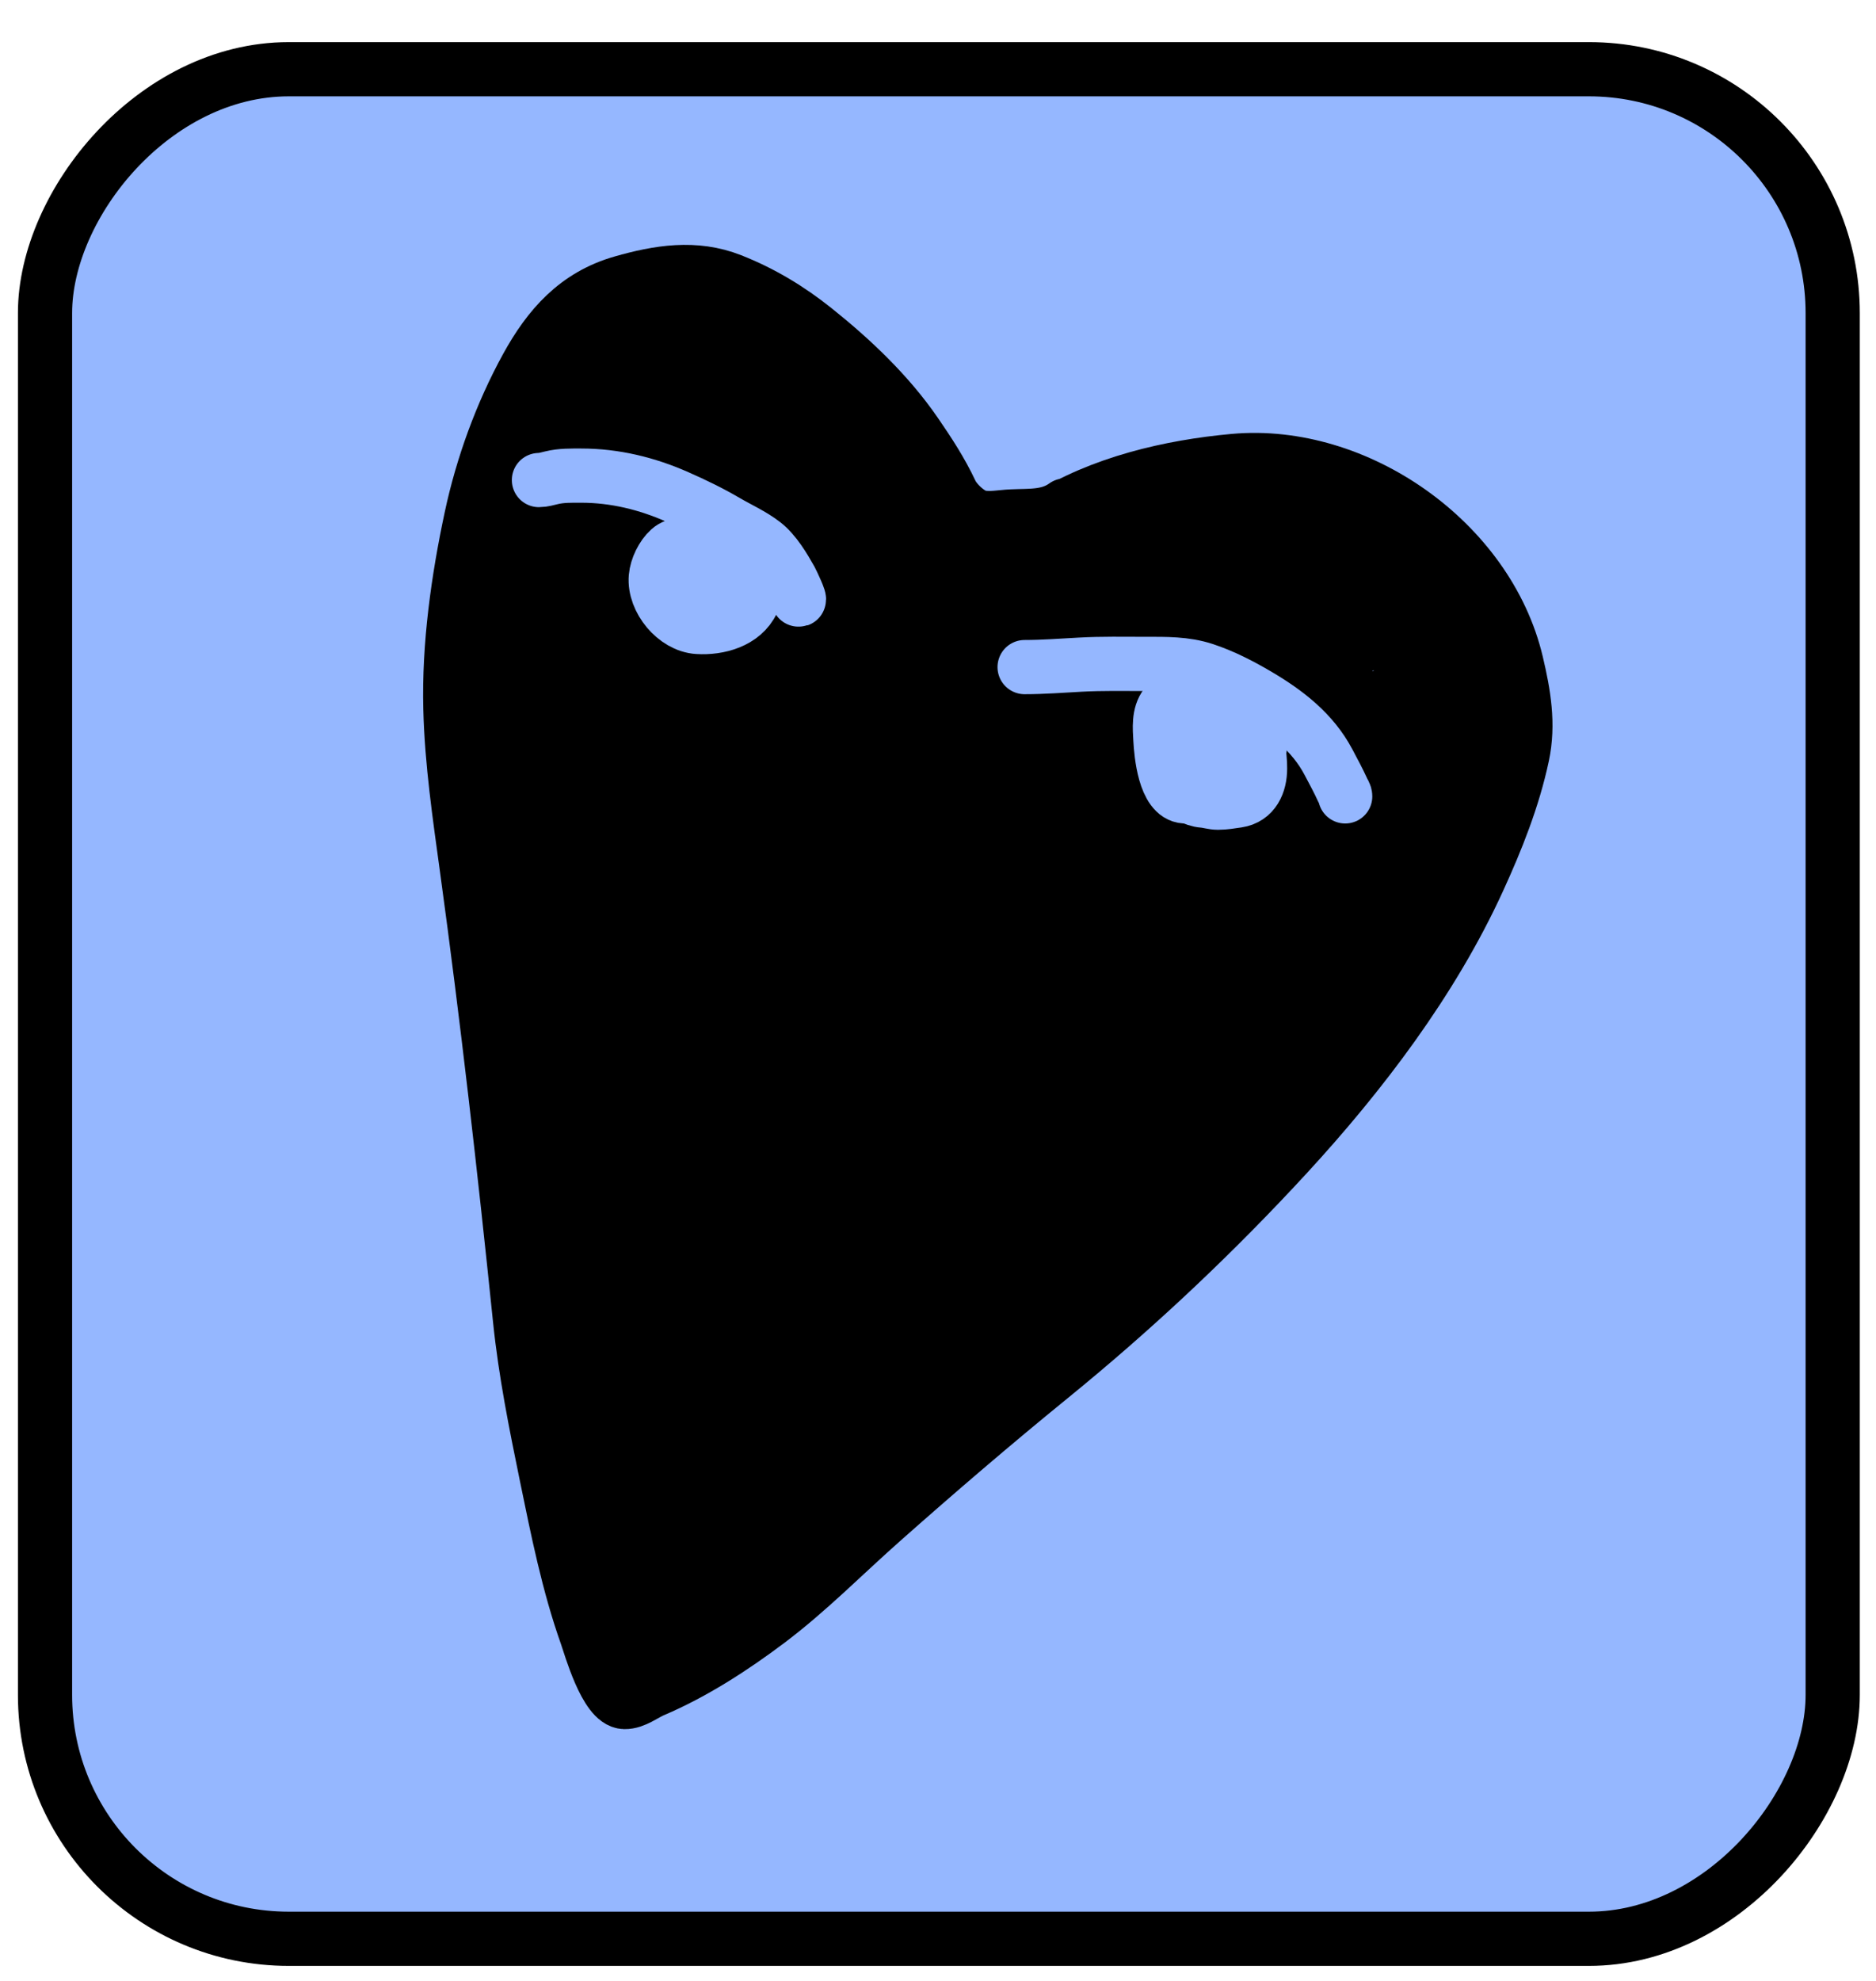 <svg width="36" height="38" viewBox="0 0 36 38" fill="none" xmlns="http://www.w3.org/2000/svg">
<rect x="-0.52" y="0.52" width="34.305" height="35.864" rx="4.678" transform="matrix(-1 0 0 1 34.649 0.808)" fill="#95B7FF" stroke="black" stroke-width="1.04"/>
<path d="M16.455 11.802C16.731 11.745 17.007 11.689 17.283 11.633C17.827 11.523 18.175 11.258 18.628 10.954C19.117 10.625 19.574 10.247 20.073 9.93C21.12 9.264 22.456 8.953 23.68 8.842C26.029 8.628 28.549 10.383 29.1 12.718C29.24 13.309 29.341 13.891 29.213 14.492C29.038 15.317 28.718 16.118 28.369 16.879C27.483 18.816 26.121 20.604 24.692 22.156C23.279 23.69 21.773 25.106 20.158 26.42C19.057 27.316 17.98 28.24 16.917 29.182C16.195 29.821 15.51 30.52 14.739 31.1C14.066 31.607 13.31 32.096 12.535 32.425C12.367 32.496 12.177 32.654 11.984 32.65C11.629 32.642 11.332 31.585 11.257 31.371C10.905 30.379 10.699 29.338 10.487 28.309C10.283 27.315 10.083 26.324 9.979 25.313C9.681 22.418 9.354 19.539 8.959 16.657C8.82 15.639 8.669 14.625 8.643 13.596C8.612 12.38 8.791 11.112 9.044 9.928C9.257 8.933 9.622 7.929 10.11 7.041C10.536 6.265 11.065 5.669 11.938 5.42C12.639 5.22 13.336 5.105 14.033 5.38C14.617 5.61 15.141 5.925 15.634 6.319C16.35 6.891 17.046 7.55 17.567 8.308C17.825 8.683 18.055 9.034 18.251 9.449C18.339 9.635 18.606 9.888 18.813 9.924C19.022 9.96 19.206 9.916 19.413 9.907C19.778 9.89 20.123 9.924 20.439 9.696" stroke="black" stroke-width="1.04" stroke-linecap="round"/>
<path d="M21.375 15.544C20.926 15.544 22.273 15.537 22.722 15.544C23.39 15.555 24.129 15.745 24.585 16.269C24.843 16.565 25.063 16.892 25.224 17.249C25.277 17.367 25.311 17.485 25.349 17.608C25.353 17.619 25.381 17.742 25.387 17.74C25.477 17.703 24.898 16.801 24.863 16.755C24.584 16.385 24.193 16.165 23.799 15.944C23.211 15.615 22.389 15.569 21.726 15.569C21.459 15.569 21.201 15.625 20.954 15.73C20.906 15.751 20.668 15.819 20.7 15.875C20.751 15.964 20.758 16.076 20.781 16.175C20.832 16.391 20.904 16.6 20.988 16.806C21.177 17.276 21.469 17.565 21.864 17.874C22.576 18.433 23.327 18.817 24.238 18.899C24.589 18.931 25.014 18.829 25.274 18.569" stroke="black" stroke-width="1.04" stroke-linecap="round"/>
<path d="M23.55 16.819C23.55 17.314 23.629 17.965 23.136 18.264C23.038 18.324 22.773 18.368 22.689 18.261C22.5 18.023 22.557 17.581 22.656 17.324C22.741 17.101 22.858 16.87 23.1 16.794C23.203 16.761 23.428 16.729 23.525 16.787C23.686 16.882 23.69 17.265 23.633 17.419C23.561 17.613 23.312 17.676 23.128 17.667C22.876 17.655 22.823 17.352 22.829 17.146C22.837 16.895 23.02 16.586 23.275 16.519C23.385 16.489 23.562 16.466 23.675 16.505C23.866 16.571 23.825 16.797 23.825 16.956C23.825 17.432 23.48 17.852 23 17.913C22.786 17.94 22.733 17.701 22.727 17.542C22.717 17.289 22.784 17.097 22.875 16.869" stroke="black" stroke-width="1.04" stroke-linecap="round"/>
<path d="M17.101 15.494C17.101 14.622 17.175 13.784 16.654 13.028C16.315 12.536 15.868 12.022 15.315 11.77C14.832 11.549 14.245 11.451 13.713 11.445C13.591 11.444 13.469 11.445 13.346 11.445C13.045 11.445 12.862 11.817 12.727 12.039C12.539 12.348 12.475 12.644 12.477 13.006C12.481 13.764 12.694 14.552 13.067 15.214C13.591 16.143 14.724 16.639 15.738 16.755C16.052 16.791 16.432 16.741 16.639 16.492C16.77 16.335 16.733 16.124 16.79 15.944C16.84 15.788 16.845 15.642 16.853 15.48C16.862 15.283 16.901 15.093 16.901 14.894" stroke="black" stroke-width="1.04" stroke-linecap="round"/>
<path d="M16.451 13.894C16.23 14.065 16.051 14.282 15.812 14.432C15.573 14.582 15.311 14.669 15.035 14.725C14.654 14.802 14.105 14.777 14.002 14.3C13.786 13.307 15.246 12.899 15.971 12.895C16.221 12.893 16.572 12.869 16.598 13.197C16.634 13.647 16.386 13.998 16.065 14.29C15.766 14.563 15.377 14.682 14.976 14.714C14.782 14.729 14.478 14.76 14.417 14.516C14.343 14.22 14.71 13.864 14.913 13.7C15.155 13.504 15.411 13.362 15.726 13.346C15.788 13.343 16.051 13.306 16.051 13.414C16.051 13.566 15.735 13.667 15.628 13.718C15.436 13.809 15.239 13.872 15.043 13.95C14.971 13.979 14.878 14.044 14.802 14.044" stroke="black" stroke-width="1.04" stroke-linecap="round"/>
<path d="M14.777 19.693C15.014 19.548 15.244 19.414 15.51 19.322C15.951 19.169 16.417 19.17 16.879 19.168C17.321 19.166 17.745 19.175 18.152 19.374C18.554 19.57 18.933 19.926 19.171 20.304C19.213 20.371 19.477 20.716 19.409 20.809C19.118 21.206 18.898 21.617 18.462 21.89C18.14 22.092 17.727 22.148 17.355 22.179C16.925 22.214 16.483 22.239 16.051 22.206C15.417 22.158 14.819 21.934 14.378 21.468C14.147 21.223 14.125 20.84 14.154 20.518C14.175 20.294 14.333 20.124 14.402 19.918" stroke="black" stroke-width="1.04" stroke-linecap="round"/>
<path d="M16.701 19.668C16.9 19.668 16.851 20.361 16.851 20.471C16.851 20.725 16.882 21.221 16.571 21.343C16.378 21.418 16.264 21.249 16.19 21.093C16.021 20.737 15.912 20.31 15.955 19.913C16.002 19.486 16.714 19.434 16.984 19.649C17.157 19.787 17.248 20.043 17.276 20.254C17.309 20.5 17.34 20.805 17.286 21.05C17.25 21.214 17.076 21.255 16.926 21.235C16.577 21.187 16.408 20.74 16.357 20.443C16.312 20.183 16.286 19.643 16.676 19.643C16.997 19.643 17.015 20.086 17.026 20.318" stroke="black" stroke-width="1.04" stroke-linecap="round"/>
<path d="M10.602 19.443C10.771 19.443 10.954 19.422 11.116 19.474C11.417 19.571 11.674 19.947 11.849 20.191C12.307 20.826 12.443 21.554 12.427 22.329C12.418 22.756 12.194 23.121 12.005 23.49C11.963 23.571 11.854 23.855 11.878 23.626C11.887 23.544 11.897 23.463 11.903 23.381C11.906 23.352 11.929 23.227 11.927 23.329C11.922 23.601 11.775 23.934 11.616 24.151C11.528 24.271 11.455 24.172 11.347 24.085C11.031 23.833 10.805 23.521 10.547 23.218C10.187 22.794 9.824 22.399 9.715 21.841C9.615 21.332 9.597 20.773 9.802 20.288C9.854 20.165 9.924 20.037 9.99 19.92C10.027 19.853 10.102 19.771 10.102 19.693" stroke="black" stroke-width="1.04" stroke-linecap="round"/>
<path d="M11.952 21.443C11.829 21.443 11.7 21.598 11.604 21.665C11.509 21.731 11.313 21.693 11.202 21.693C10.99 21.693 10.796 21.575 10.858 21.323C10.913 21.097 11.466 20.812 11.69 20.932C11.855 21.021 11.827 21.177 11.827 21.337C11.827 21.552 11.657 21.872 11.426 21.918C11.249 21.953 10.969 22.057 10.883 21.823C10.684 21.286 11.436 20.785 11.902 21.018" stroke="black" stroke-width="1.04" stroke-linecap="round"/>
<path d="M14.802 26.617C14.802 26.369 14.969 26.166 15.139 25.992C15.445 25.678 15.998 25.573 16.418 25.547C17.079 25.508 17.765 25.576 18.32 25.967C18.771 26.284 18.332 26.984 18.147 27.308C17.615 28.239 16.362 28.856 15.429 28.105C15.064 27.811 14.942 27.339 14.802 26.917" stroke="black" stroke-width="1.04" stroke-linecap="round"/>
<path d="M16.526 26.217C16.597 26.366 16.551 26.606 16.551 26.765C16.551 26.799 16.569 27.267 16.476 27.105C16.371 26.922 16.304 26.752 16.257 26.542C16.234 26.44 16.215 26.164 16.326 26.381C16.432 26.587 16.488 26.829 16.601 27.028C16.642 27.099 16.791 27.077 16.839 27.029C16.953 26.915 17.138 26.179 16.876 26.092" stroke="black" stroke-width="1.04" stroke-linecap="round"/>
<path d="M25.849 11.545C25.839 11.64 25.704 11.764 25.646 11.832C25.52 11.983 25.323 12.21 25.145 12.293C24.904 12.407 24.646 12.467 24.384 12.507C24.127 12.546 23.796 12.609 23.562 12.471C23.21 12.262 22.965 11.931 22.705 11.62C22.543 11.425 22.335 11.094 22.444 10.839C22.534 10.631 22.624 10.399 22.787 10.236C22.989 10.033 23.258 9.935 23.523 9.847C24.129 9.645 24.832 9.655 25.409 9.933C25.892 10.165 25.874 10.723 25.874 11.17" stroke="black" stroke-width="1.04" stroke-linecap="round"/>
<path d="M24.575 10.445C24.575 10.642 24.631 10.94 24.53 11.114C24.444 11.262 24.287 11.278 24.144 11.189C23.778 10.962 23.9 10.418 23.9 10.045" stroke="black" stroke-width="1.04" stroke-linecap="round"/>
<path d="M17.723 10.274C17.78 10.274 18.137 10.274 18 10.274C17.9 10.274 17.609 10.261 17.609 10.104C17.609 10.04 17.827 10.07 17.867 10.075C18.06 10.101 18.049 10.317 17.904 10.406C17.817 10.46 17.578 10.513 17.554 10.365C17.53 10.222 18.137 10.271 18.23 10.276C18.326 10.281 18.381 10.298 18.381 10.401C18.381 10.664 17.755 10.611 17.612 10.566C17.221 10.442 16.897 10.076 16.761 9.694C16.709 9.545 16.703 9.384 16.673 9.23C16.63 9.007 16.567 8.79 16.479 8.581C16.428 8.461 16.211 8.004 16.489 8.306C16.897 8.75 17.136 9.299 17.4 9.833C17.403 9.84 17.468 9.986 17.48 9.982C17.487 9.98 17.208 9.448 17.195 9.424C17.053 9.155 16.894 8.889 16.771 8.61C16.712 8.474 16.793 8.506 16.88 8.589C17.201 8.894 17.406 9.354 17.58 9.752C17.777 10.202 17.947 10.675 18.067 11.151C18.069 11.16 18.15 11.5 18.121 11.487C18.049 11.454 17.979 11.347 17.935 11.289C17.809 11.124 17.696 10.949 17.589 10.771C17.256 10.217 17.005 9.614 16.746 9.023C16.735 8.996 16.508 8.63 16.501 8.644C16.483 8.68 16.5 8.788 16.503 8.812C16.524 9.024 16.572 9.231 16.615 9.439C16.728 9.991 16.818 10.548 16.933 11.1C16.96 11.232 16.986 11.364 17.014 11.496C17.037 11.611 16.785 11.433 16.683 11.375C16.256 11.131 15.846 10.854 15.442 10.576C15.246 10.442 15.052 10.305 14.864 10.161C14.846 10.147 14.713 10.061 14.702 10.02C14.691 9.977 14.79 10.039 14.828 10.06C14.98 10.142 15.124 10.242 15.268 10.339C15.619 10.576 15.966 10.822 16.306 11.076C16.417 11.159 16.634 11.276 16.708 11.4C16.75 11.469 16.563 11.333 16.491 11.296C16.235 11.166 15.976 11.039 15.718 10.913C15.336 10.726 14.944 10.551 14.577 10.336C14.555 10.323 14.443 10.272 14.427 10.239C14.393 10.171 14.572 10.289 14.642 10.32C15.022 10.489 15.452 10.71 15.777 10.979C15.918 11.094 15.421 10.9 15.247 10.847C14.938 10.752 14.64 10.644 14.339 10.527C14.188 10.468 14.35 10.501 14.417 10.512C14.563 10.534 14.711 10.58 14.846 10.638C14.853 10.641 14.992 10.696 14.934 10.701C14.453 10.738 13.925 10.63 13.456 10.539C13.217 10.493 12.98 10.43 12.752 10.346C12.601 10.292 12.698 10.3 12.791 10.336C12.969 10.406 13.143 10.486 13.321 10.556C13.357 10.57 13.482 10.604 13.495 10.648C13.5 10.666 13.459 10.661 13.441 10.661C13.322 10.655 13.207 10.626 13.094 10.595C12.668 10.478 12.243 10.344 11.827 10.196C11.638 10.129 11.44 10.062 11.26 9.972C11.178 9.93 11.431 10.043 11.514 10.084C11.749 10.199 11.981 10.325 12.222 10.428C12.399 10.504 11.866 10.279 11.697 10.186C11.377 10.009 11.043 9.825 10.788 9.558C10.603 9.363 10.533 9.177 10.831 9.063C11.302 8.884 11.717 9.253 11.803 9.702C11.822 9.804 11.849 9.982 11.762 10.064C11.548 10.267 11.246 10.011 11.125 9.84C10.81 9.397 10.847 8.753 10.847 8.234C10.847 8.084 10.825 7.744 10.92 7.61C10.946 7.572 10.931 7.702 10.927 7.749C10.914 7.918 10.876 8.081 10.824 8.243C10.709 8.6 10.559 8.969 10.361 9.289C10.327 9.343 10.206 9.54 10.163 9.384C10.084 9.098 10.134 8.73 10.185 8.445C10.224 8.229 10.268 8.003 10.342 7.796C10.347 7.782 10.448 7.584 10.45 7.597C10.503 7.867 10.294 8.244 10.188 8.473C10.049 8.771 9.878 9.052 9.721 9.341C9.713 9.356 9.705 9.371 9.697 9.386C9.685 9.41 9.724 9.339 9.737 9.316C9.823 9.162 9.902 9.006 9.976 8.846C10.205 8.352 10.393 7.845 10.587 7.337C10.623 7.242 10.659 7.147 10.69 7.05C10.698 7.023 10.709 6.95 10.723 6.974C10.742 7.006 10.728 7.146 10.728 7.164C10.728 7.378 10.725 7.591 10.713 7.804C10.693 8.142 10.658 8.479 10.616 8.815C10.615 8.82 10.563 9.171 10.613 9.029C10.904 8.212 11.107 7.367 11.403 6.552C11.485 6.326 11.451 6.704 11.451 6.758C11.443 7.392 11.362 8.021 11.24 8.643C11.199 8.852 11.15 9.059 11.106 9.268C11.089 9.349 11.083 9.451 11.047 9.529C11.031 9.564 11.022 9.455 11.023 9.416C11.031 9.167 11.076 8.918 11.12 8.673C11.202 8.225 11.305 7.783 11.422 7.342C11.462 7.191 11.49 7.03 11.563 6.891C11.582 6.855 11.591 6.88 11.596 6.911C11.629 7.139 11.617 7.38 11.608 7.61C11.597 7.895 11.568 8.183 11.495 8.46C11.448 8.64 11.43 8.504 11.432 8.397C11.44 7.975 11.51 7.536 11.687 7.15C11.79 6.925 11.957 6.66 12.244 6.716C12.603 6.787 12.744 7.131 12.848 7.442C13.007 7.922 13.079 8.418 13.065 8.923C13.059 9.098 13.063 9.334 12.893 9.44C12.734 9.541 12.573 9.451 12.46 9.327C12.107 8.939 11.776 8.149 12.174 7.682C12.28 7.557 12.431 7.446 12.6 7.439C12.806 7.432 12.814 7.601 12.826 7.772C12.848 8.072 12.843 8.383 12.754 8.672C12.713 8.807 12.642 8.986 12.499 9.043C12.066 9.218 12.151 7.721 12.249 7.519C12.372 7.267 12.614 6.943 12.931 6.964C13.223 6.983 13.457 7.271 13.597 7.499C13.762 7.768 13.865 8.083 13.897 8.397C13.91 8.518 13.95 8.764 13.774 8.801C13.461 8.866 13.13 8.352 13.023 8.13C12.888 7.849 12.747 7.323 12.918 7.029C13.093 6.729 13.505 6.889 13.728 7.027C14.185 7.308 14.459 7.867 14.659 8.345C14.779 8.631 14.851 8.947 14.86 9.258C14.861 9.314 14.903 9.534 14.786 9.442C14.62 9.312 14.491 9.107 14.377 8.937C14.138 8.583 13.925 8.212 13.728 7.833C13.609 7.602 13.489 7.367 13.428 7.113C13.403 7.009 13.317 6.74 13.417 6.646C13.489 6.578 13.643 6.65 13.697 6.672C14.017 6.806 14.298 7.041 14.551 7.274C15.301 7.967 15.924 8.803 16.479 9.656C16.667 9.945 16.856 10.241 17.021 10.544C17.076 10.645 17.073 10.665 16.978 10.585C16.45 10.138 15.968 9.637 15.56 9.078C15.538 9.048 15.382 8.819 15.411 8.855C15.595 9.079 15.757 9.323 15.882 9.584C15.965 9.758 16.04 9.936 16.11 10.116C16.137 10.183 16.194 10.316 16.075 10.216C15.655 9.865 15.271 9.444 14.914 9.03C14.692 8.772 14.382 8.464 14.263 8.132C14.215 7.998 14.633 8.157 14.654 8.165C14.955 8.28 15.251 8.419 15.537 8.566C15.567 8.581 15.828 8.76 15.85 8.672C15.914 8.424 15.831 8.1 15.765 7.862C15.707 7.656 15.636 7.45 15.534 7.261C15.499 7.197 15.403 7.103 15.536 7.156C15.726 7.231 15.911 7.337 16.086 7.442C16.172 7.494 16.286 7.544 16.364 7.605C16.677 7.849 15.711 7.152 15.395 6.911C15.123 6.703 14.837 6.539 14.514 6.424C14.286 6.342 14.059 6.26 13.832 6.174C13.73 6.136 13.581 6.164 13.476 6.164C13.254 6.164 13.039 6.209 12.817 6.209C12.681 6.209 12.545 6.209 12.409 6.209C12.091 6.209 11.772 6.283 11.5 6.449C11.387 6.518 11.304 6.661 11.227 6.767C11.073 6.982 11.091 7.274 11.205 7.504C11.423 7.944 11.734 8.43 12.179 8.665C12.54 8.855 12.96 8.883 13.322 9.071C13.591 9.211 13.843 9.351 14.089 9.53C14.127 9.558 14.427 9.795 14.256 9.798C13.696 9.806 12.941 9.648 12.603 10.22C12.371 10.612 12.24 11.111 12.125 11.547C12.005 11.997 11.879 12.442 11.752 12.89C11.71 13.041 11.645 13.23 11.636 13.386C11.634 13.419 11.672 13.329 11.684 13.297C11.832 12.913 12.062 12.589 12.318 12.268C12.646 11.856 13.022 11.52 13.481 11.269C13.66 11.171 13.794 11.028 13.948 10.898C13.991 10.861 14.033 10.835 14.086 10.819C14.142 10.804 13.902 10.786 13.895 10.785C13.246 10.745 12.568 10.851 12.104 11.351C11.685 11.803 11.515 12.484 11.356 13.068C11.355 13.073 11.322 13.245 11.283 13.195C11.244 13.146 11.241 13.038 11.238 12.985C11.22 12.737 11.224 12.484 11.234 12.236C11.261 11.54 11.433 10.873 11.616 10.204C11.697 9.909 11.771 9.556 11.931 9.29C11.954 9.252 12.001 9.187 12.045 9.167C12.054 9.162 12.043 9.187 12.037 9.196C11.973 9.297 11.919 9.403 11.868 9.512C11.308 10.723 10.972 12.016 10.528 13.27C10.496 13.362 10.462 13.573 10.387 13.648C10.386 13.649 10.373 13.11 10.375 13.088C10.411 12.368 10.535 11.656 10.634 10.943C10.716 10.356 10.778 9.763 10.877 9.178C10.879 9.163 10.942 8.738 10.966 8.738C10.998 8.738 10.968 9.289 10.968 9.29C10.907 10.044 10.733 10.796 10.603 11.54C10.505 12.098 10.408 12.658 10.3 13.214C10.293 13.251 10.279 13.484 10.227 13.506C10.137 13.543 10.086 12.664 10.086 12.658C10.051 11.817 10.062 10.971 10.074 10.131C10.081 9.654 10.131 9.179 10.137 8.702C10.137 8.702 10.137 8.494 10.137 8.591C10.137 8.783 10.101 8.962 10.057 9.149C9.744 10.471 9.455 11.785 9.247 13.128C9.235 13.205 9.243 13.459 9.179 13.517C9.111 13.577 9.138 13.34 9.138 13.249C9.142 12.426 9.289 11.608 9.432 10.799C9.469 10.589 9.525 10.386 9.568 10.178C9.581 10.118 9.607 10.1 9.628 10.174C9.724 10.523 9.774 10.892 9.835 11.248C9.96 11.984 10.067 12.722 10.17 13.461C10.22 13.815 10.277 14.167 10.329 14.52C10.336 14.568 10.339 14.72 10.387 14.756C10.428 14.786 10.87 13.043 11.268 14.029C11.488 14.575 11.552 15.179 11.679 15.75C11.719 15.929 11.731 16.193 11.836 16.351C11.858 16.384 11.903 16.397 11.937 16.368C11.997 16.318 12.017 16.214 12.034 16.145C12.082 15.944 12.107 15.735 12.121 15.528C12.164 14.872 12.075 14.202 12.137 13.549C12.152 13.395 12.223 13.845 12.262 13.994C12.36 14.372 12.412 14.751 12.453 15.139C12.479 15.393 12.492 15.65 12.543 15.9C12.553 15.946 12.588 16.026 12.588 16.073C12.588 16.112 12.543 16.01 12.522 15.977C12.392 15.77 12.272 15.558 12.157 15.343C11.774 14.625 11.42 13.891 11.085 13.15C11.006 12.975 11.02 13.005 10.95 12.855C10.925 12.802 10.889 12.645 10.869 12.699C10.839 12.781 10.888 13.021 10.896 13.082C10.936 13.415 11 13.745 11.063 14.075C11.185 14.704 11.296 15.332 11.296 15.975C11.296 16.08 11.131 15.976 11.091 15.947C10.91 15.814 10.853 15.534 10.705 15.362" stroke="black" stroke-width="1.04" stroke-linecap="round"/>
<path d="M10.705 15.361C10.705 15.692 10.705 16.022 10.705 16.353C10.705 16.601 10.705 16.849 10.705 17.097C10.705 17.19 10.735 17.344 10.703 17.433C10.684 17.485 10.615 17.364 10.582 17.321C10.357 17.029 10.165 16.712 9.991 16.388C9.653 15.76 9.327 15.071 9.165 14.372C9.145 14.289 9.132 14.203 9.107 14.121C9.103 14.111 9.183 14.261 9.194 14.284C9.424 14.795 9.496 15.374 9.567 15.925C9.59 16.099 9.611 16.273 9.625 16.448C9.638 16.601 9.641 16.754 9.633 16.479C9.606 15.587 9.625 14.695 9.614 13.803C9.612 13.651 9.585 13.489 9.596 13.338C9.599 13.304 9.685 13.55 9.687 13.557C9.893 14.187 10.091 14.824 10.251 15.467C10.397 16.052 10.555 16.6 10.579 17.206C10.58 17.231 10.608 18.043 10.559 18.031C10.463 18.007 10.416 17.733 10.4 17.673C10.281 17.233 10.224 16.781 10.175 16.329C10.163 16.213 10.144 16.096 10.139 15.979C10.136 15.934 10.133 15.844 10.143 15.952C10.195 16.553 10.188 17.158 10.182 17.761C10.178 18.094 10.191 18.525 10.047 18.839C10.025 18.886 9.979 18.886 9.951 18.849C9.783 18.627 9.766 18.302 9.743 18.036C9.738 17.987 9.682 17.453 9.739 17.433C9.808 17.409 9.82 18.286 9.82 18.353C9.82 18.391 9.858 18.986 9.774 18.99C9.62 18.998 9.572 17.384 9.572 17.202C9.572 17.157 9.561 16.446 9.688 16.507C9.784 16.553 9.86 16.684 9.915 16.767C10.116 17.066 10.244 17.398 10.363 17.736C10.496 18.113 10.59 18.536 10.773 18.894C10.803 18.952 10.796 18.838 10.796 18.836C10.799 18.479 10.796 18.121 10.796 17.764C10.796 17.526 10.796 17.288 10.796 17.049C10.796 17.033 10.773 16.787 10.806 16.774C10.857 16.755 10.949 16.891 10.965 16.913C11.127 17.133 11.248 17.389 11.337 17.646C11.481 18.062 11.575 18.515 11.568 18.957C11.567 19.01 11.574 19.123 11.485 19.099C11.28 19.041 11.197 18.726 11.153 18.555C11.059 18.188 11.037 17.805 11.027 17.428C11.019 17.146 11.022 16.884 11.104 16.613C11.172 16.387 11.262 16.252 11.4 16.544C11.639 17.048 11.679 17.641 11.794 18.181C11.832 18.358 11.863 18.538 11.909 18.712C11.926 18.779 11.974 18.853 11.977 18.922C11.979 18.976 11.93 18.824 11.914 18.773C11.752 18.253 11.655 17.72 11.609 17.177C11.588 16.934 11.574 16.69 11.569 16.446C11.568 16.37 11.533 16.169 11.591 16.098C11.693 15.974 12.039 16.852 12.044 16.865C12.36 17.784 12.459 18.78 12.494 19.747C12.499 19.885 12.499 20.023 12.499 20.161C12.499 20.174 12.503 20.214 12.499 20.201C12.489 20.158 12.49 20.096 12.484 20.055C12.371 19.198 12.11 18.36 11.947 17.511C11.853 17.026 11.75 16.515 11.75 16.017C11.75 15.995 11.742 15.906 11.788 15.954C11.917 16.089 11.993 16.298 12.072 16.463C12.388 17.124 12.549 17.809 12.608 18.538C12.645 18.995 12.634 19.479 12.738 19.927C12.743 19.948 12.767 20.034 12.783 19.963C12.844 19.698 12.829 19.397 12.835 19.129C12.851 18.404 12.86 17.679 12.764 16.96C12.76 16.926 12.73 16.805 12.752 16.767C12.752 16.767 12.889 16.93 12.896 16.938C13.107 17.201 13.222 17.511 13.394 17.798C13.406 17.818 13.496 17.962 13.496 17.953C13.496 17.651 13.343 17.322 13.249 17.042C13.208 16.921 13.165 16.802 13.118 16.684C13.106 16.656 13.082 16.61 13.091 16.578C13.098 16.552 13.492 16.9 13.506 16.913C13.711 17.099 13.896 17.303 14.087 17.502C14.159 17.578 14.21 17.544 14.165 17.446C14.072 17.24 13.841 17.09 13.663 16.966C13.479 16.839 13.66 16.947 13.761 16.994C14.223 17.206 14.703 17.451 15.22 17.451C15.502 17.451 15.776 17.389 16.06 17.383C16.421 17.375 16.771 17.224 17.132 17.224" stroke="black" stroke-width="1.04" stroke-linecap="round"/>
<path d="M17.223 17.791C17.223 17.43 17.223 18.515 17.223 18.877C17.223 19.018 17.093 18.817 17.076 18.778C17.039 18.698 17.064 18.566 17.064 18.48C17.064 18.295 17.076 18.114 17.121 17.933C17.15 17.817 17.166 17.61 17.325 17.61C17.362 17.61 17.434 17.596 17.46 17.626C17.561 17.744 17.443 17.964 17.382 18.069C17.222 18.347 16.819 18.7 16.469 18.7C16.204 18.7 16.23 18.166 16.252 17.996C16.256 17.962 16.28 17.809 16.349 17.839C16.423 17.872 16.38 18.106 16.363 18.155C16.252 18.474 15.894 18.637 15.581 18.675C15.341 18.704 15.361 18.547 15.361 18.355C15.361 18.31 15.327 18.081 15.366 18.046C15.384 18.031 15.383 18.091 15.384 18.114C15.385 18.197 15.388 18.281 15.381 18.363C15.352 18.701 15.042 18.88 14.725 18.801C14.488 18.742 14.411 18.505 14.407 18.286C14.405 18.13 14.407 18.14 14.441 18.291C14.478 18.457 14.491 18.639 14.47 18.808C14.441 19.045 14.121 19.239 13.89 19.167C13.725 19.115 13.668 18.848 13.648 18.706C13.638 18.64 13.546 18.201 13.64 18.16C13.729 18.12 13.899 18.155 13.993 18.155C14.162 18.155 14.354 18.13 14.519 18.169C14.634 18.196 14.741 18.257 14.856 18.286C14.935 18.306 14.772 18.114 14.767 18.109C14.649 17.999 14.453 17.858 14.281 17.887C14.077 17.923 13.928 18.352 13.865 18.518C13.713 18.918 13.792 19.352 13.77 19.768C13.761 19.936 13.682 20.093 13.622 20.247C13.536 20.467 13.45 20.686 13.375 20.91C13.312 21.1 13.272 21.275 13.236 21.469C13.229 21.507 13.183 21.771 13.181 21.619C13.177 21.378 13.145 21.137 13.137 20.895C13.132 20.76 13.17 20.567 13.085 20.449C13.014 20.351 13.02 20.463 13.023 20.52C13.038 20.776 13.088 21.034 13.113 21.289C13.184 22.02 13.362 22.723 13.315 23.464C13.312 23.504 13.285 23.782 13.203 23.777C13.128 23.773 13.213 23.189 13.217 23.159C13.291 22.649 13.376 22.14 13.499 21.64C13.505 21.615 13.529 21.344 13.602 21.384C13.77 21.475 13.859 21.819 13.918 21.983C14.044 22.338 14.171 22.708 14.234 23.081C14.262 23.242 14.328 23.521 14.232 23.671C14.111 23.86 13.813 23.871 13.617 23.845C13.226 23.794 13.048 23.467 13.013 23.107C13.004 23.011 12.946 22.701 13.067 22.634C13.145 22.591 13.184 22.807 13.19 22.841C13.26 23.296 13.025 23.753 12.817 24.14C12.645 24.462 12.453 24.802 12.091 24.923" stroke="black" stroke-width="1.04" stroke-linecap="round"/>
<path d="M10.364 24.059C10.368 24.033 10.454 24.259 10.459 24.274C10.579 24.602 10.654 24.941 10.723 25.283C10.834 25.838 10.984 26.374 11.057 26.936C11.166 27.772 11.275 28.605 11.336 29.447C11.385 30.121 11.387 30.819 11.51 31.485C11.54 31.648 11.539 31.821 11.579 31.982C11.604 32.078 11.706 32.006 11.773 31.991C11.851 31.972 11.887 32.009 11.931 32.065C11.939 32.074 11.944 32.043 11.944 32.031C11.938 31.848 11.889 31.664 11.853 31.486C11.704 30.739 11.594 29.993 11.505 29.238C11.422 28.528 11.387 27.822 11.255 27.12C11.187 26.758 11.187 26.379 11.127 26.014C11.091 25.799 11.073 25.55 11.069 25.331C11.066 25.187 11.048 25.022 11.08 24.882C11.121 24.702 11.367 25.002 11.396 25.038C11.831 25.583 12.06 26.236 12.146 26.922C12.289 28.067 12.243 29.235 12.397 30.379C12.439 30.689 12.533 30.978 12.601 31.281C12.619 31.358 12.639 31.724 12.726 31.471C12.847 31.122 12.889 30.722 12.917 30.357C12.955 29.85 12.968 29.334 12.951 28.826C12.929 28.161 12.749 27.509 12.658 26.853C12.572 26.225 12.21 25.551 12.449 24.922C12.554 24.646 12.726 24.462 12.932 24.251C13.044 24.137 13.162 24.032 13.266 23.911C13.306 23.865 13.361 23.812 13.425 23.81C13.615 23.802 13.454 24.319 13.43 24.413C13.314 24.886 13.044 25.358 13.044 25.854C13.044 26.295 13.066 26.73 13.085 27.171C13.112 27.831 13.09 28.495 13.09 29.155C13.09 29.52 13.067 29.884 13.067 30.249C13.067 30.349 13.022 30.568 13.08 30.658C13.153 30.774 13.029 31.026 13.207 31.008C13.452 30.983 13.743 30.748 13.909 30.585C14.077 30.42 14.232 30.235 14.384 30.055C14.491 29.93 14.618 29.82 14.72 29.692C14.81 29.579 14.908 29.534 15.033 29.465C15.164 29.391 15.293 29.247 15.434 29.197C15.529 29.163 15.624 29.169 15.724 29.169C15.777 29.169 15.81 29.17 15.754 29.217C15.642 29.314 15.54 29.41 15.41 29.485C15.101 29.664 14.789 29.804 14.493 30.01C14.318 30.131 14.139 30.258 13.945 30.348C13.725 30.449 14.03 30.27 14.083 30.233C14.623 29.848 15.154 29.44 15.733 29.115C15.871 29.038 16.008 29.035 16.151 28.993C16.193 28.98 16.236 28.984 16.278 28.965C16.282 28.963 16.025 28.935 15.98 28.931C15.691 28.904 15.498 28.794 15.265 28.637C14.789 28.318 14.433 27.758 14.266 27.224C14.167 26.909 14.157 26.598 14.157 26.271C14.157 26.06 14.142 25.84 14.208 25.637C14.265 25.46 14.332 25.28 14.407 25.109C14.482 24.938 14.524 24.747 14.611 24.582C14.634 24.539 14.679 24.494 14.713 24.459C14.751 24.422 14.768 24.45 14.676 24.444C14.549 24.437 14.437 24.382 14.314 24.36C14.199 24.339 14.205 24.457 14.175 24.547C13.975 25.137 13.793 25.74 13.681 26.355C13.509 27.302 13.419 28.407 14.007 29.234C14.12 29.393 14.258 29.505 14.43 29.596C14.443 29.603 14.443 29.604 14.436 29.59C14.389 29.495 14.36 29.391 14.326 29.292C14.233 29.02 14.147 28.746 14.044 28.478C13.943 28.218 13.807 27.978 13.704 27.72C13.669 27.632 13.707 27.642 13.753 27.708C13.943 27.981 14.093 28.298 14.253 28.589C14.386 28.831 14.539 29.063 14.655 29.313C14.691 29.39 14.734 29.452 14.806 29.497C14.829 29.512 14.878 29.531 14.907 29.533C15.005 29.539 14.71 29.568 14.619 29.606C14.222 29.77 13.859 30.017 13.615 30.37C13.593 30.402 13.571 30.483 13.539 30.504C13.53 30.51 13.482 30.108 13.481 30.093C13.462 29.685 13.492 29.307 13.577 28.909C13.6 28.799 13.612 28.691 13.612 28.579" stroke="black" stroke-width="1.04" stroke-linecap="round"/>
<path d="M18.927 26.762C18.927 26.5 18.927 26.237 18.927 25.975C18.927 25.783 18.939 25.687 18.813 25.541C18.699 25.409 18.463 25.323 18.311 25.246C18.106 25.142 17.894 25.095 17.671 25.045C17.155 24.929 16.619 24.945 16.093 24.945C15.814 24.945 15.562 24.932 15.326 25.104C15.169 25.218 15.042 25.364 14.875 25.465C14.735 25.551 14.593 25.541 14.639 25.316C14.678 25.125 14.938 24.992 15.09 24.904C15.338 24.759 15.614 24.665 15.892 24.596C16.419 24.465 16.976 24.471 17.516 24.496C17.914 24.515 18.265 24.645 18.641 24.759C18.882 24.831 19.104 24.92 19.3 25.082C19.57 25.303 19.54 25.649 19.54 25.967C19.54 26.035 19.578 26.066 19.608 25.98C19.698 25.72 19.738 25.407 19.671 25.137C19.598 24.846 19.272 24.578 19.03 24.428C18.492 24.096 17.862 23.966 17.241 23.892C16.959 23.858 16.657 23.868 16.373 23.879C16.075 23.891 15.811 24.026 15.56 24.168C15.413 24.252 15.263 24.349 15.111 24.423C15.058 24.449 14.934 24.507 14.874 24.49C14.788 24.465 14.857 24.193 14.874 24.149C14.975 23.889 15.063 23.797 15.326 23.691C16.205 23.336 17.225 23.411 18.108 23.709C18.686 23.904 19.334 24.26 19.653 24.804C19.742 24.955 19.767 25.045 19.767 25.223C19.767 25.279 19.729 25.478 19.802 25.492C19.912 25.512 19.929 25.627 20.004 25.681C20.022 25.694 20.017 25.541 20.017 25.531C20.017 25.353 20.023 25.173 20.002 24.996C19.907 24.214 19.6 23.526 18.884 23.144C18.652 23.02 18.43 22.988 18.177 22.947C17.877 22.899 17.582 22.866 17.277 22.857C16.456 22.835 15.587 22.898 14.839 23.265C14.69 23.338 14.533 23.442 14.362 23.447C14.224 23.45 14.248 23.3 14.248 23.197C14.248 22.968 14.325 22.751 14.571 22.702C14.713 22.674 14.848 22.674 14.993 22.674C15.277 22.674 15.518 22.733 15.795 22.776C16.186 22.837 16.565 22.958 16.956 23.023C17.35 23.087 17.76 23.132 18.159 23.128C18.416 23.126 18.663 23.098 18.889 22.97C18.995 22.909 19.07 22.807 19.176 22.747C19.241 22.712 19.163 22.632 19.126 22.606C19.035 22.542 18.917 22.552 18.812 22.573C18.692 22.598 18.346 22.68 18.467 22.696C18.817 22.742 19.179 22.569 19.527 22.543C19.91 22.515 20.093 22.769 20.244 23.078C20.375 23.348 20.502 23.598 20.583 23.889C20.683 24.249 20.721 24.579 20.721 24.953C20.721 25.062 20.721 25.172 20.721 25.281C20.721 25.302 20.693 25.359 20.708 25.344C20.761 25.291 20.786 25.191 20.813 25.125C20.919 24.858 21.175 24.446 21.515 24.446C21.574 24.446 21.625 24.41 21.674 24.383C21.802 24.312 21.482 24.044 21.44 23.989C21.208 23.681 21.01 23.352 20.805 23.025C20.695 22.849 20.585 22.671 20.428 22.532C20.288 22.407 20.101 22.344 19.971 22.209C19.857 22.089 19.718 21.989 19.599 21.871C19.491 21.762 19.469 21.783 19.358 21.892C19.228 22.019 19.186 22.01 19.315 22.165C19.49 22.374 19.639 22.598 19.797 22.821C19.973 23.069 20.183 23.296 20.341 23.558C20.566 23.931 20.63 24.441 20.63 24.872C20.63 24.998 20.649 25.137 20.612 25.258C20.606 25.28 20.601 25.307 20.63 25.309C20.695 25.313 20.709 25.216 20.726 25.17C20.872 24.756 21.045 24.252 21.359 23.933C21.474 23.817 21.627 23.732 21.754 23.628C21.945 23.473 22.098 23.27 22.286 23.108C22.411 23.002 22.546 22.913 22.662 22.797C22.905 22.554 23.077 22.261 23.239 21.96C23.46 21.551 23.657 21.123 23.9 20.726C23.958 20.632 23.989 20.52 24.052 20.422C24.193 20.2 24.401 20.026 24.593 19.848C24.683 19.765 24.791 19.704 24.911 19.678C24.951 19.669 25.044 19.623 25.072 19.646C25.197 19.752 25.291 20.078 25.235 20.239C25.186 20.381 24.904 20.515 24.791 20.603C24.487 20.838 24.181 21.074 23.899 21.336C23.391 21.807 23.057 22.428 22.601 22.947C22.452 23.116 22.296 23.274 22.174 23.464C22.131 23.532 22.207 23.493 22.245 23.472C22.616 23.264 22.954 22.975 23.273 22.697C23.622 22.393 23.988 22.104 24.295 21.757C24.438 21.595 24.595 21.448 24.745 21.294C24.835 21.202 24.949 21.1 24.985 20.971C25.034 20.796 25.02 20.596 25.012 20.416C25.008 20.335 24.934 20.172 24.994 20.105C25.135 19.947 25.34 19.84 25.457 19.659C25.587 19.456 24.739 19.467 24.655 19.477C24.18 19.535 23.691 19.467 23.218 19.529C23.179 19.534 22.867 19.54 22.857 19.576C22.846 19.613 22.855 19.666 22.855 19.703C22.855 19.87 22.85 20.029 22.815 20.194C22.758 20.461 22.653 20.691 22.532 20.936C22.229 21.552 21.929 22.165 21.547 22.739C21.401 22.958 21.282 23.192 21.142 23.411C20.901 23.789 21.677 22.691 21.919 22.314C22.255 21.79 22.652 21.31 23.012 20.803C23.125 20.645 23.217 20.519 23.366 20.392C23.466 20.307 23.652 20.254 23.713 20.131C23.768 20.021 23.625 19.846 23.567 19.775C23.341 19.496 23.034 19.38 22.722 19.224C22.569 19.147 22.403 19.093 22.245 19.029C22.214 19.017 21.997 18.882 21.994 18.894C21.98 18.942 22.012 19.019 22.014 19.068C22.025 19.311 22.002 19.56 21.967 19.799C21.88 20.402 21.743 21.027 21.538 21.602C21.415 21.946 21.216 22.259 21.119 22.614C21.102 22.677 21.061 22.866 21.061 22.8C21.061 22.648 21.135 22.474 21.165 22.325C21.282 21.733 21.434 21.169 21.48 20.566C21.506 20.226 21.504 19.93 21.364 19.616C21.296 19.463 21.226 19.355 21.22 19.182C21.212 18.907 21.182 18.615 21.13 18.345C21.101 18.199 21.075 18.03 20.982 17.906C20.915 17.817 20.982 17.958 20.993 17.983C21.043 18.099 21.047 18.242 21.061 18.364C21.085 18.564 21.11 18.765 21.13 18.965C21.18 19.475 21.152 19.995 21.152 20.508C21.152 20.933 21.152 21.358 21.152 21.784C21.152 21.994 21.135 22.262 20.993 22.424" stroke="black" stroke-width="1.04" stroke-linecap="round"/>
<path d="M21.811 18.609C21.776 18.529 21.701 18.46 21.647 18.394C21.515 18.235 21.382 18.077 21.254 17.915C21.131 17.758 21.023 17.577 20.885 17.433C20.706 17.248 20.579 17.012 20.427 16.806C20.386 16.752 20.327 16.727 20.289 16.673C20.245 16.61 20.201 16.538 20.154 16.479C20.113 16.428 20.188 16.606 20.206 16.67C20.34 17.14 20.44 17.623 20.498 18.109C20.594 18.901 20.6 19.692 20.657 20.484C20.686 20.873 20.749 21.262 20.784 21.652C20.795 21.779 20.789 21.908 20.789 22.036C20.789 22.133 20.759 22.073 20.705 22.024C20.506 21.841 20.308 21.645 20.096 21.48C20.076 21.465 20.018 21.448 20.017 21.425C20.012 21.351 19.987 21.271 19.971 21.198C19.783 20.35 19.835 19.44 19.835 18.579C19.835 17.795 19.835 17.012 19.835 16.228C19.835 15.92 19.835 15.611 19.835 15.303C19.835 15.147 19.859 14.965 19.822 14.811C19.82 14.8 19.765 14.691 19.767 14.725C19.769 14.761 19.8 14.797 19.817 14.826C19.892 14.953 19.947 15.092 19.993 15.231C20.114 15.604 20.179 16.054 20.08 16.439C20.041 16.588 19.958 16.721 19.893 16.86C19.804 17.05 19.758 17.253 19.731 17.461C19.639 18.193 19.631 18.96 19.631 19.699C19.631 19.728 19.608 19.683 19.6 19.674C19.445 19.492 19.293 19.308 19.123 19.14C18.755 18.775 18.369 18.41 17.942 18.113C17.918 18.096 17.78 18.018 17.791 18.018C17.834 18.021 17.889 18.05 17.927 18.069C18.055 18.133 18.187 18.194 18.316 18.258C18.418 18.309 18.518 18.367 18.621 18.417C18.69 18.45 18.676 18.47 18.642 18.426C18.589 18.355 18.472 18.325 18.394 18.291C18.117 18.171 17.841 18.093 17.556 18.001C17.487 17.978 17.42 17.969 17.429 17.887C17.456 17.63 17.571 17.376 17.645 17.13C17.796 16.624 17.903 16.103 18.04 15.592C18.113 15.319 18.198 15.024 18.221 14.741C18.224 14.702 18.228 14.622 18.167 14.672C18.076 14.747 18.005 14.858 17.935 14.95C17.727 15.221 17.526 15.501 17.361 15.8C17.264 15.974 17.176 16.165 17.115 16.355C17.073 16.484 17.11 16.28 17.11 16.224C17.11 15.473 17.155 14.729 17.175 13.98C17.183 13.683 17.21 13.39 17.088 13.115C16.987 12.888 17.019 12.63 17.019 12.386C17.019 12.275 17.038 12.006 17.115 12.26C17.291 12.845 17.408 13.45 17.506 14.053C17.64 14.878 17.66 15.715 17.791 16.538C17.823 16.741 17.859 16.94 17.859 17.145C17.859 17.264 17.768 17.352 17.699 17.441C17.623 17.538 17.524 17.723 17.405 17.774C17.307 17.815 17.341 17.228 17.342 17.208C17.353 16.915 17.413 16.636 17.449 16.347C17.472 16.16 17.45 16.723 17.45 16.911C17.45 17.257 17.426 17.613 17.463 17.958C17.483 18.15 17.504 18.365 17.647 18.508C17.746 18.607 17.862 18.652 17.978 18.722C18.072 18.78 18.039 18.508 18.042 18.398C18.067 17.371 18.105 16.345 18.149 15.318C18.197 14.2 18.222 13.085 18.222 11.966C18.222 11.696 18.234 11.398 18.166 11.133C18.143 11.047 18.131 10.954 18.104 10.87C18.076 10.783 18.088 10.887 18.085 10.921C18.08 10.976 18.055 11.027 18.038 11.079C17.968 11.29 17.909 11.507 17.864 11.725C17.733 12.368 17.674 13.1 17.783 13.751C17.85 14.145 18.009 14.522 18.108 14.908C18.2 15.268 18.272 15.634 18.354 15.997C18.439 16.377 18.586 16.797 18.586 17.189C18.586 17.345 18.587 17.5 18.581 17.655C18.573 17.847 18.518 18.039 18.518 18.23C18.518 18.796 18.515 17.1 18.528 16.535C18.548 15.622 18.598 14.711 18.629 13.799C18.653 13.094 18.646 12.39 18.659 11.685C18.668 11.173 18.676 10.662 18.699 10.153C18.733 9.408 18.837 11.638 18.894 12.381C19.001 13.792 19.001 15.211 19.141 16.619C19.184 17.048 19.283 17.469 19.318 17.897C19.334 18.095 19.336 18.312 19.376 18.505C19.398 18.613 19.378 18.594 19.324 18.519C19.19 18.336 19.103 18.187 19.058 17.958C18.92 17.258 18.934 16.514 18.928 15.804C18.922 15.123 18.981 14.448 19.03 13.769C19.064 13.29 19.175 12.825 19.257 12.353C19.32 11.992 19.368 11.627 19.448 11.268C19.468 11.175 19.529 11.1 19.585 11.024C19.758 10.788 19.925 10.564 20.163 10.388C20.434 10.186 20.749 10.077 21.071 9.99C21.343 9.917 21.602 9.822 21.866 9.729C22.138 9.633 22.407 9.546 22.674 9.439C22.783 9.395 22.916 9.411 23.032 9.411C23.077 9.411 23.121 9.407 23.104 9.467C23.087 9.527 22.693 9.589 22.657 9.6C22.233 9.73 21.773 9.93 21.425 10.211C21.11 10.464 20.87 10.8 20.627 11.118C20.18 11.705 19.816 12.302 19.744 13.05C19.707 13.43 19.671 13.809 19.642 14.19C19.633 14.303 19.631 14.641 19.631 14.528C19.631 14.123 19.754 13.78 19.936 13.419C20.234 12.829 20.575 12.231 21.08 11.791C21.251 11.642 21.434 11.5 21.611 11.359C21.728 11.266 21.847 11.154 21.987 11.097C22.059 11.067 21.967 11.236 21.957 11.27C21.851 11.615 21.723 11.951 21.609 12.293C21.604 12.306 21.538 12.543 21.538 12.462C21.538 12.14 21.57 11.823 21.64 11.509C21.693 11.277 21.75 11.01 21.922 10.832C21.98 10.771 22.204 10.6 21.982 10.751C21.124 11.335 20.505 12.418 20.208 13.398C20.122 13.684 20.092 13.974 20.049 14.269C20.017 14.492 19.949 14.699 19.893 14.916C19.832 15.152 20.078 14.716 20.095 14.688C20.375 14.233 20.669 13.787 20.999 13.368C21.195 13.119 21.387 12.887 21.621 12.674C21.797 12.514 21.953 12.345 22.106 12.164C22.145 12.118 22.224 12.047 22.241 11.987C22.256 11.933 22.257 11.976 22.218 12.011C22.175 12.05 22.127 12.027 22.083 12.05C22.033 12.077 22.102 12.103 22.106 12.136C22.147 12.527 22.555 12.782 22.799 13.045C23.041 13.306 23.499 13.538 23.855 13.544C24.005 13.547 24.156 13.544 24.306 13.544C24.515 13.544 24.684 13.475 24.872 13.39C25.205 13.241 25.413 13.002 25.694 12.782C25.844 12.665 25.924 12.59 26.012 12.42C26.142 12.169 26.127 11.914 26.153 11.642C26.192 11.24 26.215 10.757 26.103 10.365C26.07 10.25 26.021 10.221 26.151 10.285C26.501 10.461 26.796 10.8 27.079 11.069C27.405 11.377 27.715 11.727 27.965 12.102C28.06 12.244 28.188 12.352 28.22 12.522C28.296 12.925 28.31 13.329 28.249 13.739C28.18 14.205 28.157 14.676 28.022 15.132C27.93 15.441 27.759 15.61 27.569 15.858C27.32 16.184 27.119 16.541 26.875 16.87C26.488 17.393 26.147 17.971 25.9 18.573C25.866 18.656 25.828 18.733 25.79 18.813C25.781 18.833 25.831 18.797 25.848 18.783C26.014 18.652 26.182 18.521 26.339 18.379C26.797 17.966 27.21 17.464 27.597 16.984C27.891 16.619 28.166 16.23 28.382 15.813C28.517 15.552 28.546 15.295 28.625 15.017C28.683 14.815 28.733 14.612 28.8 14.412C28.845 14.28 28.902 14.154 28.919 14.014C28.924 13.972 28.91 14.098 28.894 14.137C28.775 14.431 28.584 14.706 28.427 14.979C28.018 15.691 27.618 16.403 27.153 17.08C26.808 17.581 26.447 18.072 26.124 18.587C26.006 18.777 25.947 19.003 25.819 19.188C25.774 19.253 25.619 19.531 25.704 19.608C25.917 19.799 26.332 19.079 26.411 18.96C26.572 18.715 26.656 18.531 26.669 18.235C26.675 18.125 26.691 17.995 26.625 17.9C26.548 17.787 26.466 17.679 26.398 17.559C26.273 17.338 26.158 17.12 26.069 16.882C25.961 16.595 25.755 16.35 25.568 16.111C25.446 15.955 25.288 15.837 25.129 15.722C24.94 15.585 24.754 15.423 24.559 15.298C24.264 15.109 23.918 14.934 23.592 14.804C23.253 14.668 22.884 14.68 22.526 14.68C22.199 14.68 21.877 14.727 21.551 14.749C21.424 14.758 21.31 14.847 21.203 14.907C21.07 14.982 20.917 15.044 20.771 15.089C20.686 15.115 20.435 15.194 20.357 15.111C20.16 14.902 20.851 14.527 20.965 14.449C21.302 14.22 21.594 14.073 22.006 14.091C22.253 14.101 22.502 14.149 22.747 14.18C23.087 14.224 23.421 14.254 23.754 14.339C24.729 14.588 25.703 14.974 26.305 15.825C26.458 16.043 26.564 16.299 26.726 16.508C26.78 16.577 26.831 16.46 26.863 16.408C27.012 16.165 27.172 15.934 27.284 15.669C27.376 15.451 27.474 15.22 27.521 14.986C27.551 14.836 27.534 14.67 27.534 14.517C27.534 13.951 27.362 13.419 27.284 12.863C27.251 12.627 27.209 12.377 27.134 12.15C27.066 11.947 26.927 11.778 26.812 11.601C26.763 11.526 26.698 11.423 26.616 11.378C26.589 11.363 26.623 11.427 26.625 11.432C26.677 11.55 26.708 11.679 26.736 11.803C26.915 12.587 26.904 13.428 26.874 14.228C26.852 14.824 26.635 15.408 26.517 15.987C26.482 16.157 26.469 15.862 26.468 15.825C26.457 15.504 26.446 15.183 26.426 14.862C26.393 14.324 26.271 13.76 26.092 13.25C26.064 13.171 26.012 13.009 26.012 13.009C26.012 13.009 26.012 13.223 26.012 13.33C26.012 13.456 26.029 13.615 25.931 13.713C25.827 13.818 25.691 13.889 25.583 13.996C25.51 14.069 25.41 14.228 25.313 14.266C25.18 14.318 25.131 13.997 25.116 13.932C25.091 13.821 25.012 13.509 25.192 13.481C25.402 13.449 25.739 13.446 25.924 13.552C26.27 13.751 26.262 14.099 26.262 14.453C26.262 14.51 26.277 14.544 26.21 14.544C25.802 14.544 25.439 14.501 25.043 14.399C24.402 14.232 23.738 14.179 23.101 14C22.635 13.868 22.144 13.729 21.697 13.539C21.646 13.518 21.297 13.357 21.339 13.263C21.366 13.201 21.866 13.249 21.937 13.249C22.189 13.249 22.409 13.301 22.651 13.363C22.705 13.377 22.812 13.433 22.742 13.363" stroke="black" stroke-width="1.04" stroke-linecap="round"/>
<path d="M18.547 18.867C17.941 19.541 17.334 20.215 16.751 20.91C16.687 20.987 16.39 21.275 16.407 21.001C16.433 20.577 17.785 17.822 18.231 18.998C18.482 19.658 18.336 20.632 17.859 21.151C17.118 21.957 15.813 21.619 15.418 20.638C15.203 20.103 14.976 19.088 15.741 18.96C16.548 18.826 17.378 18.939 17.797 19.721C18.162 20.404 18.13 21.276 17.409 21.702C16.592 22.183 15.582 21.804 15.105 21.044C14.659 20.332 15.264 19.911 15.938 19.78C16.768 19.62 17.807 19.628 18.535 20.103C18.804 20.278 19.059 20.553 18.66 20.763C17.95 21.137 16.299 21.521 15.738 20.725C15.143 19.883 16.356 19.505 16.989 19.505C18.277 19.505 19.167 20.136 19.299 21.436C19.574 24.165 17.151 25.66 16.138 27.91C16.048 28.11 15.844 28.405 15.844 28.633C15.844 28.788 16.057 28.405 16.176 28.304C16.516 28.014 16.887 27.752 17.271 27.522C17.312 27.497 18.061 27.064 17.89 27.328C17.668 27.672 17.112 28.148 16.714 28.273C16.582 28.314 16.735 27.99 16.795 27.866C17.019 27.406 17.354 26.998 17.665 26.596C17.947 26.231 18.175 25.741 18.573 25.488C18.74 25.381 18.21 26.32 18.153 26.402C17.848 26.84 17.554 27.245 17.296 27.709C17.27 27.757 17.253 27.607 17.252 27.553C17.248 27.158 17.252 26.762 17.252 26.367C17.252 26.231 17.238 25.438 17.215 25.475C16.937 25.93 16.635 26.369 16.363 26.827C16.24 27.035 16.074 27.29 16.069 26.909C16.063 26.448 16.069 25.986 16.069 25.525C16.069 25.393 16.074 25.329 16.069 25.507C16.06 25.815 15.978 26.091 15.875 26.38C15.807 26.572 15.726 27.143 15.506 27.246C15.443 27.276 15.449 26.486 15.45 26.402C15.45 26.358 15.472 25.801 15.534 25.801C15.798 25.801 15.049 27.587 14.943 27.747C14.536 28.358 14.138 28.193 13.816 27.603C12.896 25.919 12.652 23.882 12.095 22.065C11.879 21.359 11.667 20.65 11.369 19.974C11.298 19.812 11.165 19.697 11.088 19.543C10.921 19.21 11 20.154 11 20.193C11.005 21.345 10.963 22.546 11.069 23.692C11.071 23.714 11.126 23.943 11.1 23.773C11.052 23.452 10.992 23.133 10.941 22.812C10.813 22.026 10.797 21.104 10.528 20.35C10.393 19.973 10.892 21.062 11.056 21.426C11.295 21.953 11.611 22.466 11.776 23.022C11.915 23.489 11.241 22.206 11.009 21.777C10.834 21.452 10.691 21.12 10.562 20.775C10.561 20.772 10.447 20.516 10.54 20.581C10.938 20.862 11.284 21.568 11.482 22.008C11.674 22.435 11.414 22.52 11.2 22.102C10.63 20.986 10.721 17.111 10.859 18.357C10.958 19.249 10.939 20.248 10.762 21.126C10.751 21.18 10.429 22.361 10.368 21.858C10.272 21.069 10.303 20.24 10.352 19.449C10.355 19.406 10.46 18.419 10.575 18.648C10.582 18.663 10.617 18.832 10.643 18.792C10.691 18.717 10.764 18.434 10.768 18.419C10.931 17.862 11.097 17.306 11.269 16.751C11.583 15.742 11.913 14.739 12.223 13.729C12.325 13.399 12.383 12.897 12.577 12.596C12.755 12.32 13.247 12.886 13.309 12.978C13.596 13.401 13.764 13.92 13.891 14.411C13.917 14.509 13.992 15.137 13.979 14.996C13.891 14.005 13.684 13.028 13.535 12.045C13.465 11.589 13.742 12.229 13.785 12.314C14.162 13.075 14.48 13.87 14.692 14.692C14.72 14.8 14.931 15.993 14.896 15.972C14.528 15.756 14.263 15.207 14.067 14.855C13.758 14.302 13.489 13.716 13.269 13.122C13.223 12.999 13.105 12.635 13.187 12.737C13.497 13.119 13.683 13.655 13.848 14.11C14.072 14.733 14.339 15.528 14.264 16.207C14.246 16.369 13.963 16.063 13.848 15.947C13.36 15.46 12.998 14.858 12.796 14.198C12.711 13.919 12.597 13.496 12.649 13.2C12.69 12.971 13.201 13.064 13.347 13.078C14.48 13.183 15.546 13.964 16.172 14.89C16.243 14.994 16.517 15.316 16.451 15.475C16.358 15.698 16.106 15.124 16.003 14.905C15.567 13.973 15.358 13.008 15.137 12.014C15.077 11.744 15.283 12.056 15.325 12.12C15.661 12.647 15.862 13.259 16.019 13.86C16.062 14.023 16.323 15.539 16.025 15.378C14.958 14.799 14.505 13.166 14.273 12.073C14.06 11.068 15.064 12.532 15.181 12.734C15.586 13.434 15.853 14.175 16.06 14.955C16.169 15.366 16.321 15.825 16.294 16.257C16.283 16.443 15.962 16.058 15.863 15.9C15.292 14.995 14.9 13.954 14.573 12.94C14.391 12.373 14.229 11.79 14.079 11.213C14.068 11.17 14.038 11.048 14.067 11.081C14.198 11.233 14.298 11.569 14.37 11.735C15.019 13.235 15.568 14.761 15.944 16.351C15.953 16.389 16.157 17.157 16.101 17.171C15.825 17.239 15.399 16.263 15.356 16.169C14.655 14.663 14.21 13.102 13.935 11.47C13.813 10.745 13.813 9.983 13.619 9.273C13.467 8.715 13.406 8.298 13.466 7.702C13.483 7.528 13.554 7.106 13.441 6.951C13.297 6.754 13.103 6.594 13.003 6.366C12.973 6.297 12.698 5.891 12.69 6.025C12.665 6.454 12.643 6.887 12.637 7.317C12.623 8.204 12.605 9.11 12.802 9.98C13.065 11.136 13.591 12.227 14.185 13.247C15.399 15.329 17.165 16.913 19.524 17.502C20.223 17.677 20.894 17.919 21.583 18.128C21.811 18.198 22.186 18.335 22.428 18.3C22.662 18.267 22.394 16.661 22.365 16.501C22.336 16.342 21.928 15.054 22.246 15.105C22.846 15.202 23.373 15.661 23.767 16.094C23.988 16.338 24.244 16.905 23.97 17.202C23.59 17.615 22.894 17.317 22.553 17.02C22.472 16.951 21.387 15.881 21.921 15.838C22.735 15.772 23.608 16.43 24.189 16.92C24.218 16.945 25.031 17.766 24.787 17.793C24.216 17.857 23.673 17.5 23.272 17.133C23.1 16.975 22.505 16.289 23.078 16.276C23.727 16.261 24.25 16.516 24.565 17.099C24.735 17.415 24.97 18.209 24.787 18.576C24.731 18.688 24.458 18.639 24.374 18.629C23.753 18.553 23.149 18.267 22.634 17.922C22.015 17.506 21.158 16.774 20.926 16.019C20.854 15.786 21.138 15.825 21.289 15.825C21.841 15.825 22.314 16.013 22.65 16.467C22.9 16.805 22.458 16.826 22.171 16.826C20.183 16.826 20.181 14.6 20.538 13.153C20.753 12.278 21.324 11.232 22.093 10.706C22.405 10.492 22.668 10.209 22.997 10.024C23.653 9.655 25.158 9.345 25.669 10.074C25.741 10.177 26.009 10.674 25.826 10.784C25.611 10.913 25.247 10.867 25.012 10.869C24.651 10.871 24.238 10.921 23.908 10.743C23.591 10.573 23.343 10.266 23.823 10.162C24.192 10.081 24.791 10.028 25 10.399C25.879 11.965 22.926 12.13 22.087 11.548C21.772 11.329 21.611 11.105 22.077 11.038C22.758 10.94 23.757 10.808 24.368 11.207C24.468 11.272 24.885 11.618 24.731 11.792C24.603 11.935 24.047 11.673 23.936 11.62C23.61 11.463 23.359 11.222 23.147 10.934C22.84 10.517 23.276 10.66 23.573 10.781C24.125 11.006 24.555 11.346 24.799 11.883" stroke="black" stroke-width="1.04" stroke-linecap="round"/>
<path d="M19.662 12.797C20.019 12.797 20.375 12.769 20.731 12.75C21.148 12.727 21.566 12.736 21.984 12.736C22.367 12.736 22.746 12.728 23.115 12.85C23.472 12.968 23.817 13.146 24.14 13.337C24.689 13.661 25.189 14.046 25.491 14.616C25.586 14.796 25.685 14.977 25.769 15.163C25.787 15.204 25.814 15.232 25.814 15.277" stroke="#95B7FF" stroke-width="1.04" stroke-linecap="round"/>
<path d="M24.059 13.946C24.059 14.145 24.059 14.344 24.059 14.542C24.059 14.665 24.061 14.769 23.998 14.878C23.891 15.066 23.679 15.248 23.454 15.257C22.832 15.282 22.525 14.45 22.758 13.957C22.821 13.824 22.908 13.697 23.034 13.614C23.168 13.526 23.328 13.543 23.482 13.543C23.817 13.543 24.093 13.793 24.166 14.121C24.245 14.472 24.026 14.708 23.741 14.885C23.581 14.984 23.411 15.054 23.223 15.071C23.08 15.084 23.003 14.968 22.929 14.86C22.733 14.573 22.612 14.045 22.817 13.741C23 13.471 23.464 13.485 23.694 13.676C23.982 13.916 24.082 14.346 23.823 14.633C23.666 14.807 23.467 14.953 23.281 15.095C23.115 15.221 22.946 15.289 22.737 15.277C22.351 15.256 22.282 14.451 22.268 14.188C22.256 13.97 22.23 13.705 22.373 13.523C22.487 13.378 22.642 13.306 22.822 13.291C23.022 13.273 23.232 13.27 23.418 13.36C23.674 13.485 23.951 13.764 24.054 14.034C24.171 14.337 24.058 14.684 23.821 14.896C23.606 15.089 23.206 15.09 22.943 15.031C22.584 14.949 22.389 14.538 22.479 14.188C22.564 13.858 23.032 13.741 23.324 13.794C23.594 13.842 23.918 14.277 23.803 14.559C23.766 14.651 23.604 14.69 23.515 14.69C23.402 14.69 23.333 14.581 23.306 14.481C23.212 14.129 23.555 14.104 23.817 14.107C24.149 14.112 24.18 14.473 24.18 14.743C24.18 15.033 24.06 15.312 23.748 15.358C23.627 15.376 23.495 15.398 23.373 15.398C23.273 15.398 23.183 15.365 23.086 15.358C22.925 15.346 22.681 15.226 22.596 15.085C22.531 14.976 22.478 14.851 22.436 14.732C22.394 14.612 22.385 14.482 22.385 14.356C22.385 14.051 22.476 13.854 22.647 13.603" stroke="#95B7FF" stroke-width="1.04" stroke-linecap="round"/>
<path d="M15.322 11.501C15.378 11.543 15.191 11.152 15.177 11.127C15.046 10.893 14.87 10.595 14.653 10.427C14.438 10.26 14.171 10.141 13.935 10.003C13.633 9.826 13.318 9.674 12.998 9.533C12.416 9.275 11.794 9.124 11.155 9.124C10.961 9.124 10.773 9.119 10.584 9.165C10.508 9.183 10.421 9.209 10.342 9.209" stroke="#95B7FF" stroke-width="1.04" stroke-linecap="round"/>
<path d="M14.503 10.795C14.503 10.546 14.544 11.314 14.439 11.54C14.259 11.926 13.783 12.052 13.391 12.027C12.957 12.001 12.548 11.505 12.585 11.072C12.601 10.889 12.708 10.665 12.847 10.541C12.973 10.428 13.167 10.44 13.325 10.444C13.515 10.449 13.682 10.551 13.806 10.691C13.938 10.839 14.081 11.02 14.073 11.229C14.068 11.388 13.922 11.508 13.792 11.577C13.663 11.646 13.399 11.725 13.274 11.609C13.125 11.471 13.079 10.867 13.36 10.841C13.447 10.834 13.549 10.838 13.626 10.883C13.78 10.975 13.816 11.102 13.832 11.268" stroke="#95B7FF" stroke-width="1.04" stroke-linecap="round"/>
</svg>
